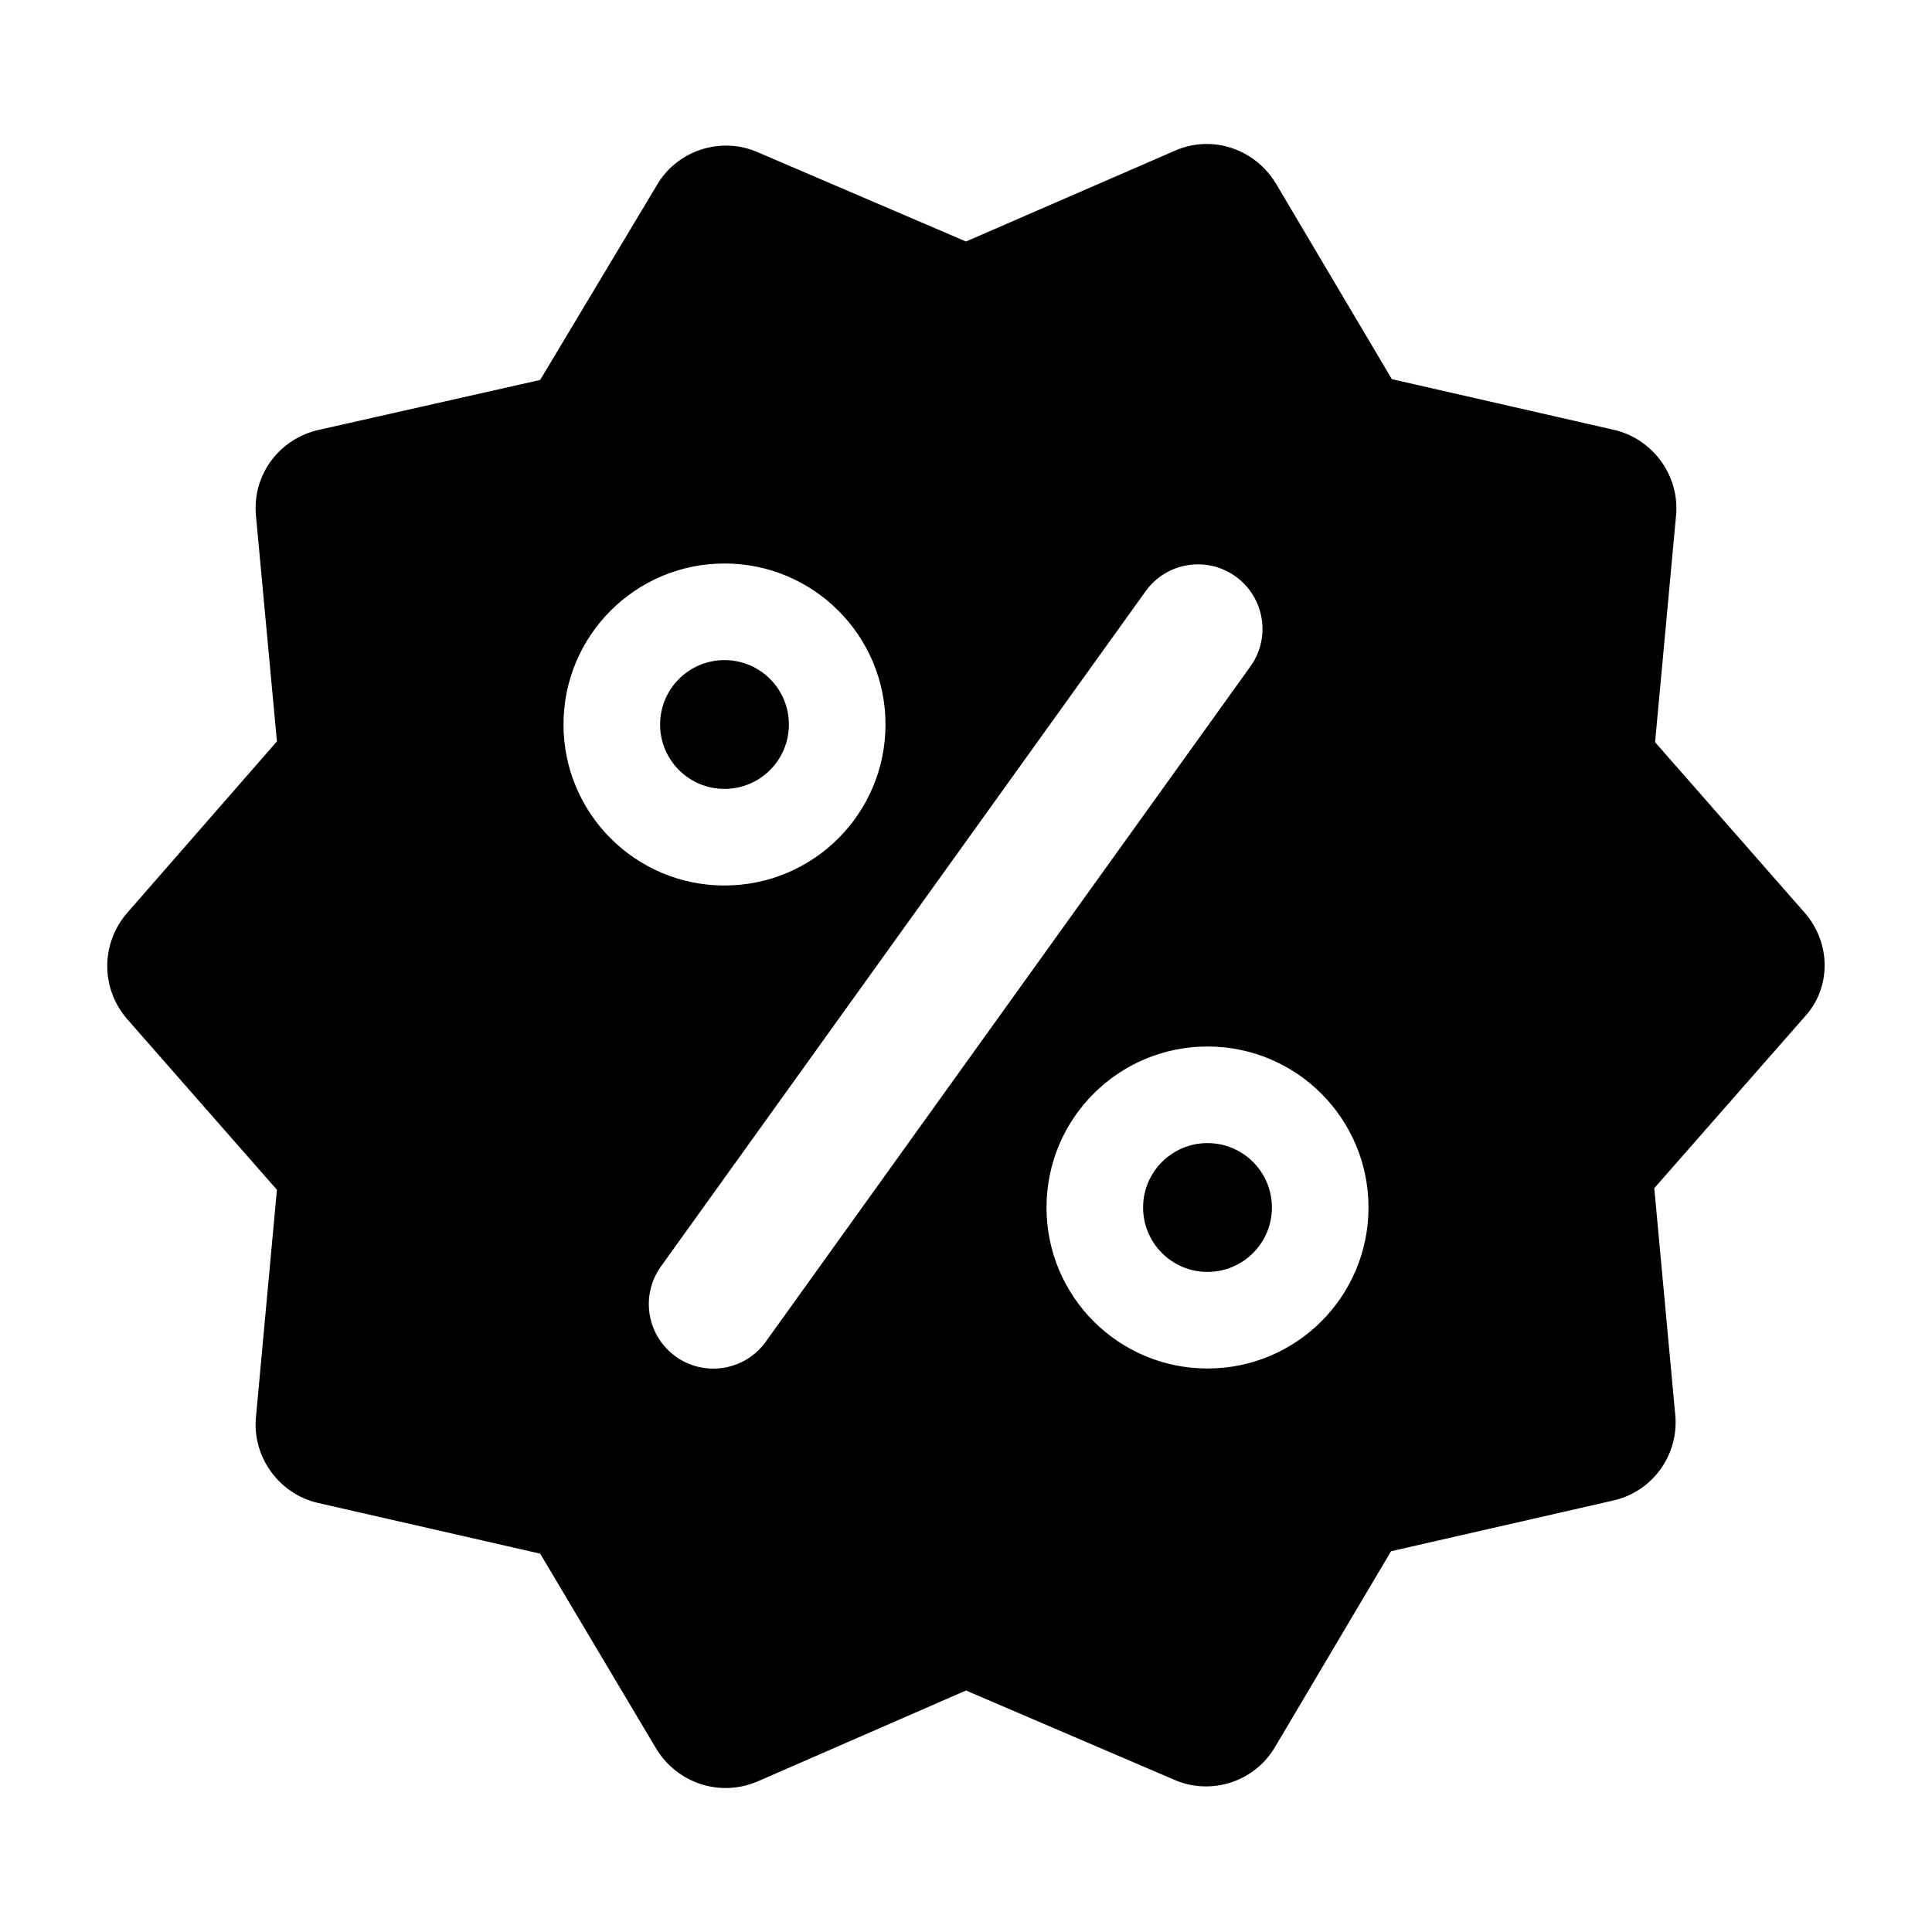 <svg width="24" height="24" viewBox="0 0 24 24" fill="none" xmlns="http://www.w3.org/2000/svg">
<path fill-rule="evenodd" clip-rule="evenodd" d="M20.56 9.22L22.42 11.34C22.75 11.72 22.75 12.28 22.41 12.64L20.55 14.76L20.81 17.57C20.86 18.07 20.53 18.53 20.04 18.64L17.28 19.27L15.84 21.7C15.59 22.13 15.05 22.31 14.59 22.11L12 21L9.41 22.13C8.94 22.33 8.41 22.15 8.15 21.72L6.71 19.3L3.95 18.67C3.47 18.56 3.13 18.1 3.18 17.6L3.44 14.78L1.58 12.66C1.25 12.28 1.25 11.72 1.58 11.34L3.44 9.21L3.18 6.41C3.13 5.9 3.47 5.45 3.96 5.34L6.71 4.72L8.16 2.3C8.41 1.87 8.95 1.69 9.41 1.89L12 3L14.6 1.87C15.06 1.67 15.59 1.85 15.85 2.28L17.29 4.71L20.05 5.34C20.53 5.45 20.87 5.91 20.82 6.41L20.56 9.22ZM11 9C11 10.105 10.105 11 9 11C7.895 11 7 10.105 7 9C7 7.895 7.895 7 9 7C10.105 7 11 7.895 11 9ZM9.8 9C9.8 9.442 9.442 9.8 9 9.8C8.558 9.8 8.2 9.442 8.2 9C8.2 8.558 8.558 8.2 9 8.2C9.442 8.2 9.8 8.558 9.8 9ZM17 15C17 16.105 16.105 17 15 17C13.895 17 13 16.105 13 15C13 13.895 13.895 13 15 13C16.105 13 17 13.895 17 15ZM15.8 15C15.8 15.442 15.442 15.8 15 15.8C14.558 15.8 14.2 15.442 14.2 15C14.2 14.558 14.558 14.2 15 14.2C15.442 14.2 15.8 14.558 15.8 15ZM14.231 7.345C14.489 6.985 14.99 6.903 15.349 7.161C15.708 7.419 15.791 7.92 15.533 8.279L9.512 16.668C9.254 17.027 8.753 17.109 8.394 16.851C8.035 16.593 7.952 16.093 8.21 15.733L14.231 7.345Z" fill="black"/>
</svg>
